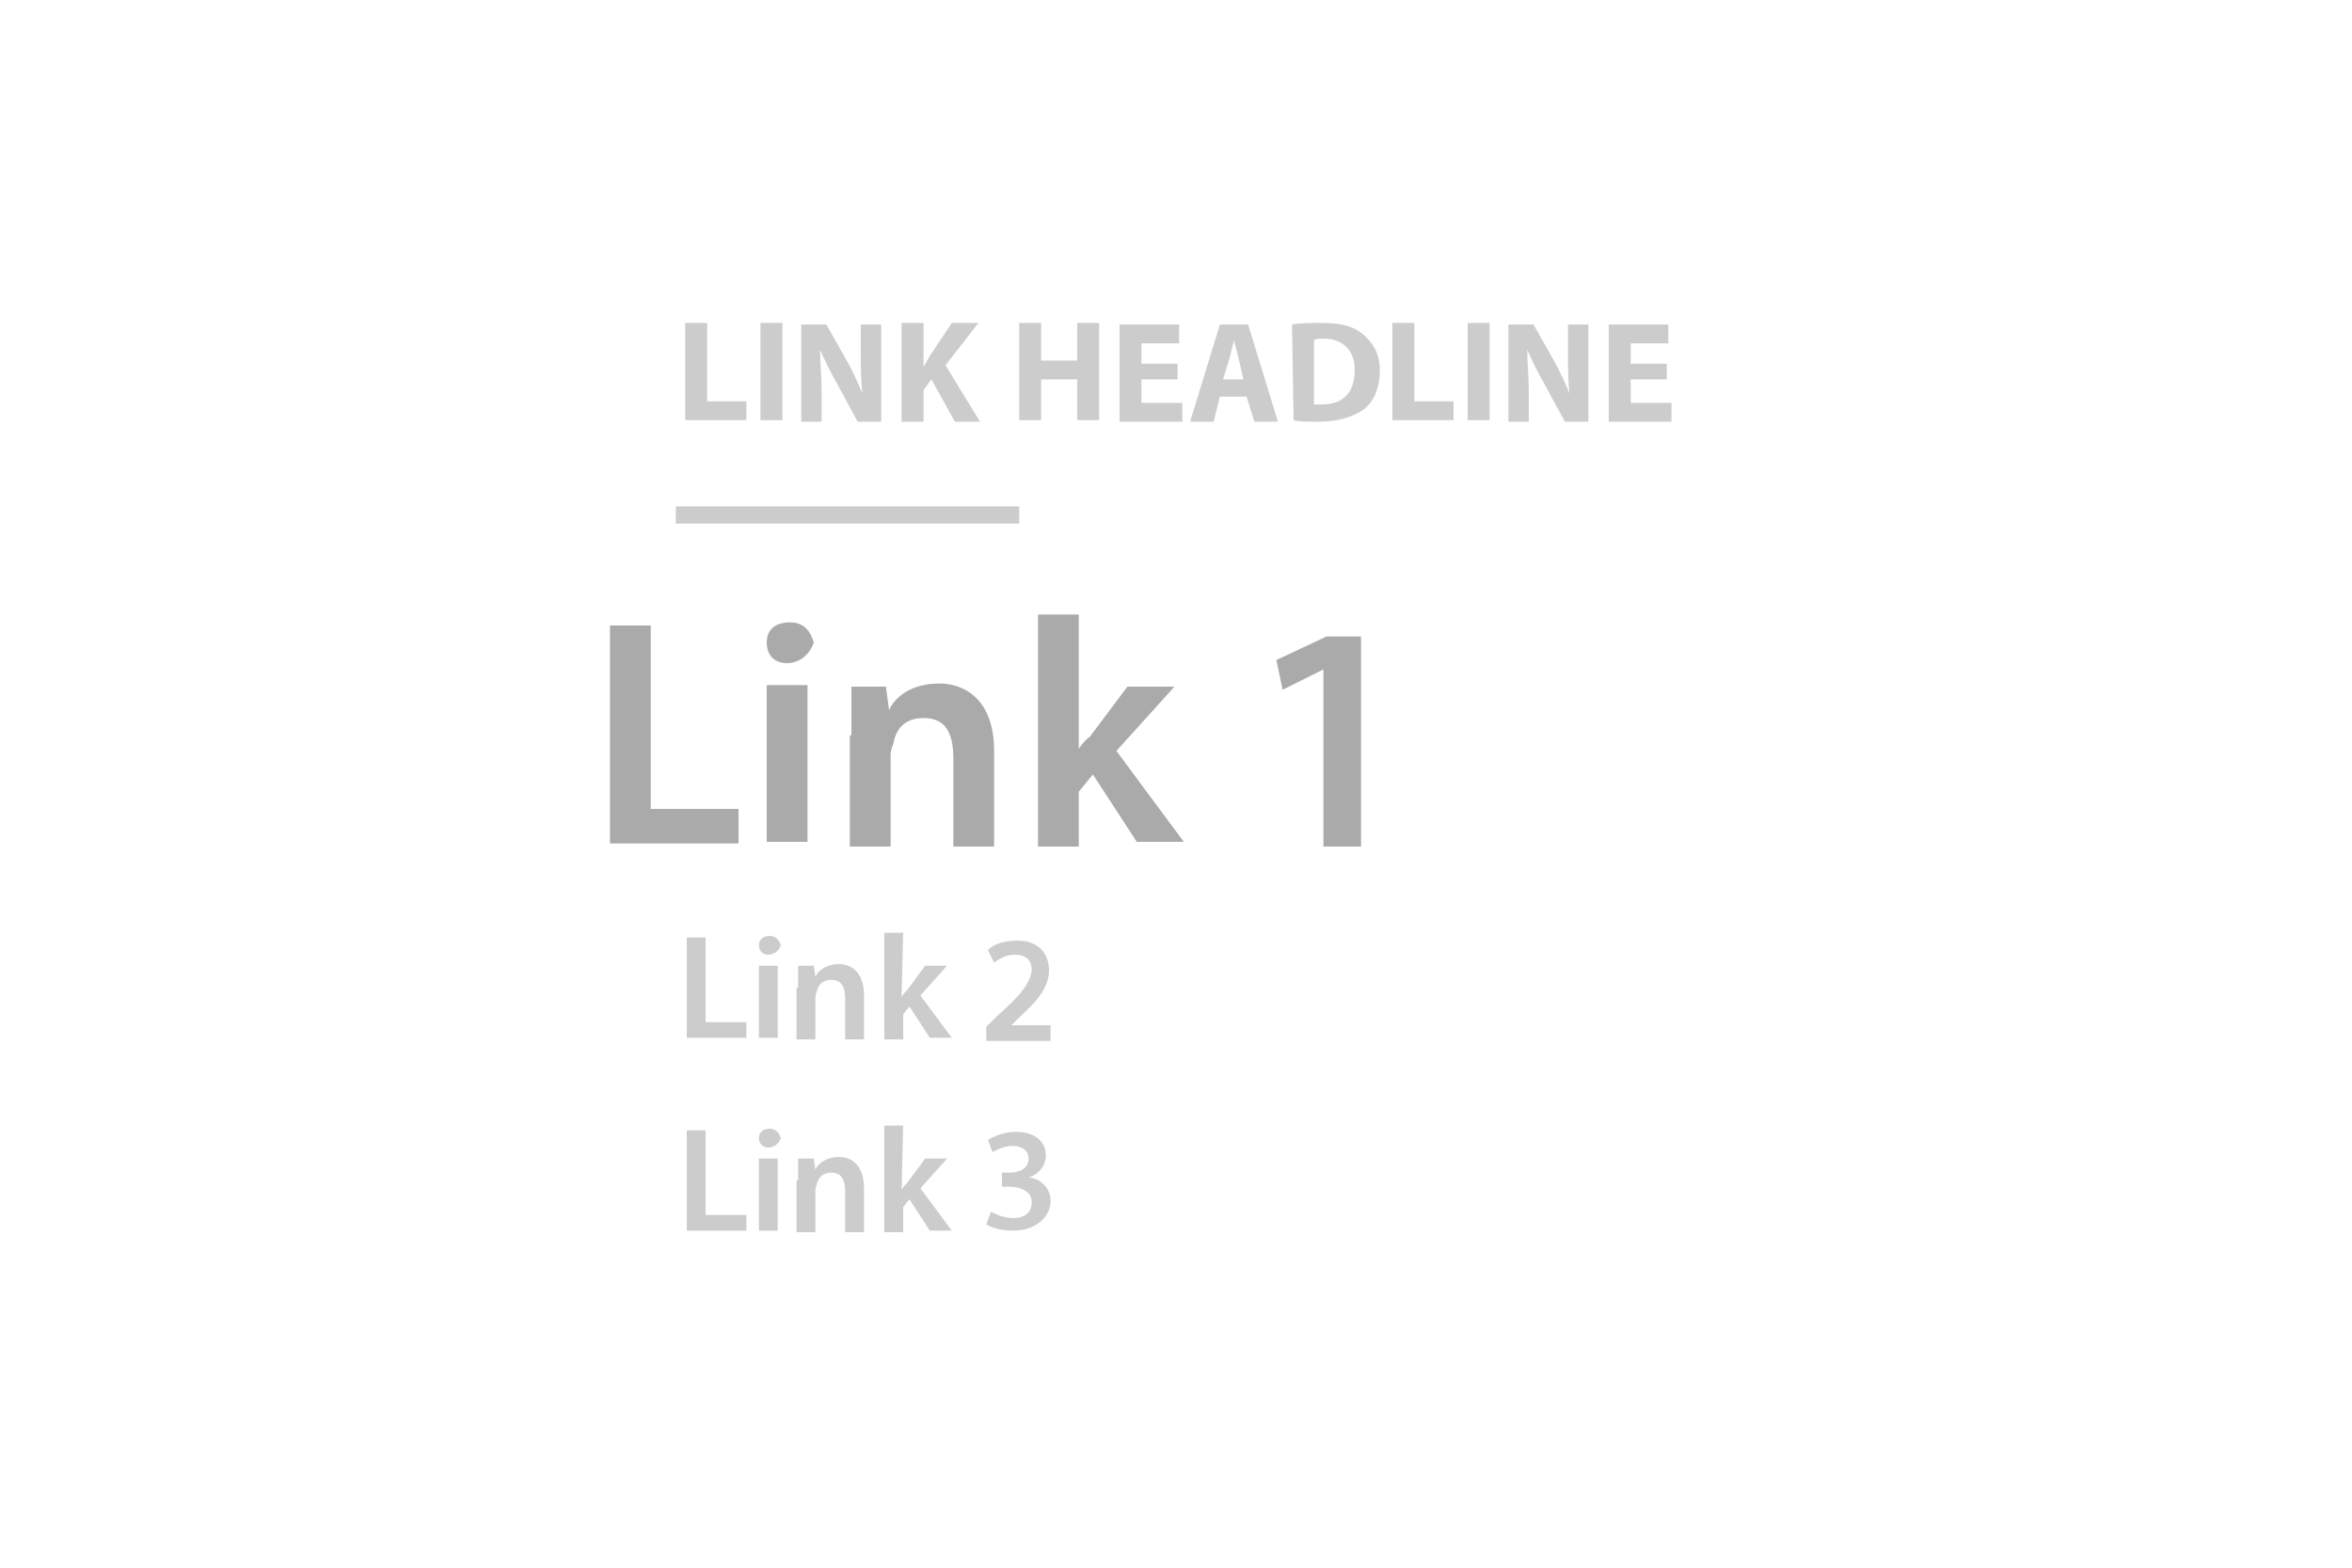 <?xml version="1.0" encoding="utf-8"?>
<!-- Generator: Adobe Illustrator 24.2.1, SVG Export Plug-In . SVG Version: 6.00 Build 0)  -->
<svg version="1.1" id="Ebene_1" xmlns="http://www.w3.org/2000/svg" xmlns:xlink="http://www.w3.org/1999/xlink" x="0px" y="0px"
	 viewBox="0 0 150 100" style="enable-background:new 0 0 150 100;" xml:space="preserve">
<style type="text/css">
	.st0{enable-background:new    ;}
	.st1{fill:#CCCCCC;}
	.st2{fill:#AAAAAA;}
</style>
<desc>Created with Sketch.</desc>
<g class="st0">
	<path class="st1" d="M43.7,20.6h1.4v5h2.5v1.2h-3.9V20.6z"/>
	<path class="st1" d="M49.9,20.6v6.2h-1.4v-6.2C48.5,20.6,49.9,20.6,49.9,20.6z"/>
	<path class="st1" d="M51.1,26.9v-6.2h1.6L54,23c0.4,0.7,0.7,1.4,1,2.1l0,0c-0.1-0.8-0.1-1.7-0.1-2.6v-1.8h1.3v6.2h-1.5l-1.3-2.4
		c-0.4-0.7-0.8-1.5-1.1-2.2l0,0c0,0.8,0.1,1.7,0.1,2.7v1.9C52.4,26.9,51.1,26.9,51.1,26.9z"/>
	<path class="st1" d="M57.5,20.6h1.4v2.8l0,0c0.1-0.2,0.3-0.5,0.4-0.7l1.4-2.1h1.7l-2.1,2.7l2.2,3.6h-1.6l-1.5-2.7l-0.5,0.7v2h-1.4
		C57.5,26.9,57.5,20.6,57.5,20.6z"/>
	<path class="st1" d="M66.4,20.6V23h2.3v-2.4h1.4v6.2h-1.4v-2.6h-2.3v2.6H65v-6.2C65,20.6,66.4,20.6,66.4,20.6z"/>
	<path class="st1" d="M75.1,24.2h-2.3v1.5h2.6v1.2h-4v-6.2h3.8v1.2h-2.4v1.3h2.3V24.2z"/>
	<path class="st1" d="M77.8,25.3l-0.4,1.6h-1.5l1.9-6.2h1.8l1.9,6.2H80l-0.5-1.6C79.5,25.3,77.8,25.3,77.8,25.3z M79.3,24.2L79,22.9
		c-0.1-0.4-0.2-0.8-0.3-1.2l0,0c-0.1,0.4-0.2,0.8-0.3,1.2L78,24.2H79.3z"/>
	<path class="st1" d="M82.4,20.7c0.5-0.1,1.2-0.1,1.9-0.1c1.2,0,2,0.2,2.6,0.7s1.1,1.2,1.1,2.3c0,1.2-0.4,2-1,2.5
		c-0.7,0.5-1.7,0.8-2.9,0.8c-0.7,0-1.3,0-1.6-0.1L82.4,20.7L82.4,20.7z M83.8,25.8c0.1,0,0.3,0,0.5,0c1.3,0,2.1-0.7,2.1-2.2
		c0-1.3-0.8-2-2-2c-0.3,0-0.5,0-0.6,0.1V25.8z"/>
	<path class="st1" d="M88.8,20.6h1.4v5h2.5v1.2h-3.9V20.6z"/>
	<path class="st1" d="M95,20.6v6.2h-1.4v-6.2C93.6,20.6,95,20.6,95,20.6z"/>
	<path class="st1" d="M96.2,26.9v-6.2h1.6l1.3,2.3c0.4,0.7,0.7,1.4,1,2.1l0,0c-0.1-0.8-0.1-1.7-0.1-2.6v-1.8h1.3v6.2h-1.5l-1.3-2.4
		c-0.4-0.7-0.8-1.5-1.1-2.2l0,0c0,0.8,0.1,1.7,0.1,2.7v1.9C97.5,26.9,96.2,26.9,96.2,26.9z"/>
	<path class="st1" d="M106.3,24.2H104v1.5h2.6v1.2h-4v-6.2h3.8v1.2H104v1.3h2.3V24.2z"/>
</g>
<g class="st0">
	<path class="st2" d="M38.9,39.9h2.6v11.7h5.6v2.2h-8.2C38.9,53.8,38.9,39.9,38.9,39.9z"/>
	<path class="st2" d="M50.2,42.3c-0.9,0-1.3-0.6-1.3-1.3c0-0.9,0.6-1.3,1.5-1.3s1.3,0.6,1.5,1.3C51.7,41.6,51.1,42.3,50.2,42.3
		L50.2,42.3z M48.9,53.7v-10h2.6v10H48.9z"/>
	<path class="st2" d="M54.3,46.8c0-1.1,0-2.2,0-3h2.2l0.2,1.5l0,0c0.4-0.9,1.5-1.7,3.2-1.7s3.5,1.1,3.5,4.3V54h-2.6v-5.6
		c0-1.5-0.4-2.6-1.9-2.6c-1.1,0-1.7,0.6-1.9,1.5c0,0.2-0.2,0.4-0.2,0.9V54h-2.6v-7.1h0.1V46.8z"/>
	<path class="st2" d="M68.6,48.1L68.6,48.1c0.2-0.4,0.6-0.9,0.9-1.1l2.4-3.2h3l-3.7,4.1l4.3,5.8h-3l-2.8-4.3l-0.9,1.1V54h-2.6V39.2
		h2.6v8.9H68.6z"/>
	<path class="st2" d="M84.4,42.7L84.4,42.7L81.8,44l-0.4-1.9l3.2-1.5h2.2V54h-2.4C84.4,54,84.4,42.7,84.4,42.7z"/>
</g>
<g class="st0">
	<path class="st1" d="M43.8,59.8H45v5.4h2.6v1h-3.8V59.8z"/>
	<path class="st1" d="M49,60.9c-0.4,0-0.6-0.3-0.6-0.6c0-0.4,0.3-0.6,0.7-0.6s0.6,0.3,0.7,0.6C49.7,60.6,49.4,60.9,49,60.9L49,60.9z
		 M48.4,66.2v-4.6h1.2v4.6H48.4z"/>
	<path class="st1" d="M50.9,63c0-0.5,0-1,0-1.4h1l0.1,0.7l0,0c0.2-0.4,0.7-0.8,1.5-0.8s1.6,0.5,1.6,2v2.8h-1.2v-2.6
		c0-0.7-0.2-1.2-0.9-1.2c-0.5,0-0.8,0.3-0.9,0.7c0,0.1-0.1,0.2-0.1,0.4v2.7h-1.2V63H50.9z"/>
	<path class="st1" d="M57.5,63.6L57.5,63.6c0.1-0.2,0.3-0.4,0.4-0.5l1.1-1.5h1.4l-1.7,1.9l2,2.7h-1.4l-1.3-2l-0.4,0.5v1.6h-1.2v-6.8
		h1.2L57.5,63.6L57.5,63.6z"/>
	<path class="st1" d="M62.9,66.2v-0.7l0.7-0.7c1.5-1.3,2.1-2.1,2.2-2.9c0-0.6-0.3-1-1.1-1c-0.6,0-1,0.3-1.3,0.5L63,60.6
		c0.4-0.4,1.1-0.6,1.9-0.6c1.4,0,2,0.9,2,1.9c0,1.1-0.8,2-1.9,3l-0.5,0.5l0,0H67v1h-4.1V66.2z"/>
</g>
<g class="st0">
	<path class="st1" d="M43.8,72.1H45v5.4h2.6v1h-3.8V72.1z"/>
	<path class="st1" d="M49,73.2c-0.4,0-0.6-0.3-0.6-0.6c0-0.4,0.3-0.6,0.7-0.6s0.6,0.3,0.7,0.6C49.7,72.9,49.4,73.2,49,73.2L49,73.2z
		 M48.4,78.5v-4.6h1.2v4.6H48.4z"/>
	<path class="st1" d="M50.9,75.3c0-0.5,0-1,0-1.4h1l0.1,0.7l0,0c0.2-0.4,0.7-0.8,1.5-0.8s1.6,0.5,1.6,2v2.8h-1.2V76
		c0-0.7-0.2-1.2-0.9-1.2c-0.5,0-0.8,0.3-0.9,0.7c0,0.1-0.1,0.2-0.1,0.4v2.7h-1.2v-3.3C50.8,75.3,50.9,75.3,50.9,75.3z"/>
	<path class="st1" d="M57.5,75.9L57.5,75.9c0.1-0.2,0.3-0.4,0.4-0.5l1.1-1.5h1.4l-1.7,1.9l2,2.7h-1.4l-1.3-2L57.6,77v1.6h-1.2v-6.8
		h1.2L57.5,75.9L57.5,75.9z"/>
	<path class="st1" d="M63.2,77.3c0.2,0.1,0.8,0.4,1.4,0.4c0.9,0,1.2-0.5,1.2-1c0-0.7-0.7-1-1.4-1h-0.5v-0.9h0.5
		c0.5,0,1.2-0.2,1.2-0.9c0-0.4-0.3-0.8-1-0.8c-0.5,0-1,0.2-1.3,0.4L63,72.7c0.4-0.2,1-0.5,1.8-0.5c1.3,0,1.9,0.7,1.9,1.5
		c0,0.6-0.4,1.2-1.1,1.4l0,0c0.8,0.1,1.4,0.7,1.4,1.5c0,1-0.9,1.9-2.4,1.9c-0.8,0-1.4-0.2-1.7-0.4L63.2,77.3z"/>
</g>
<rect x="43.1" y="32.3" class="st1" width="21.9" height="1.1"/>
</svg>
